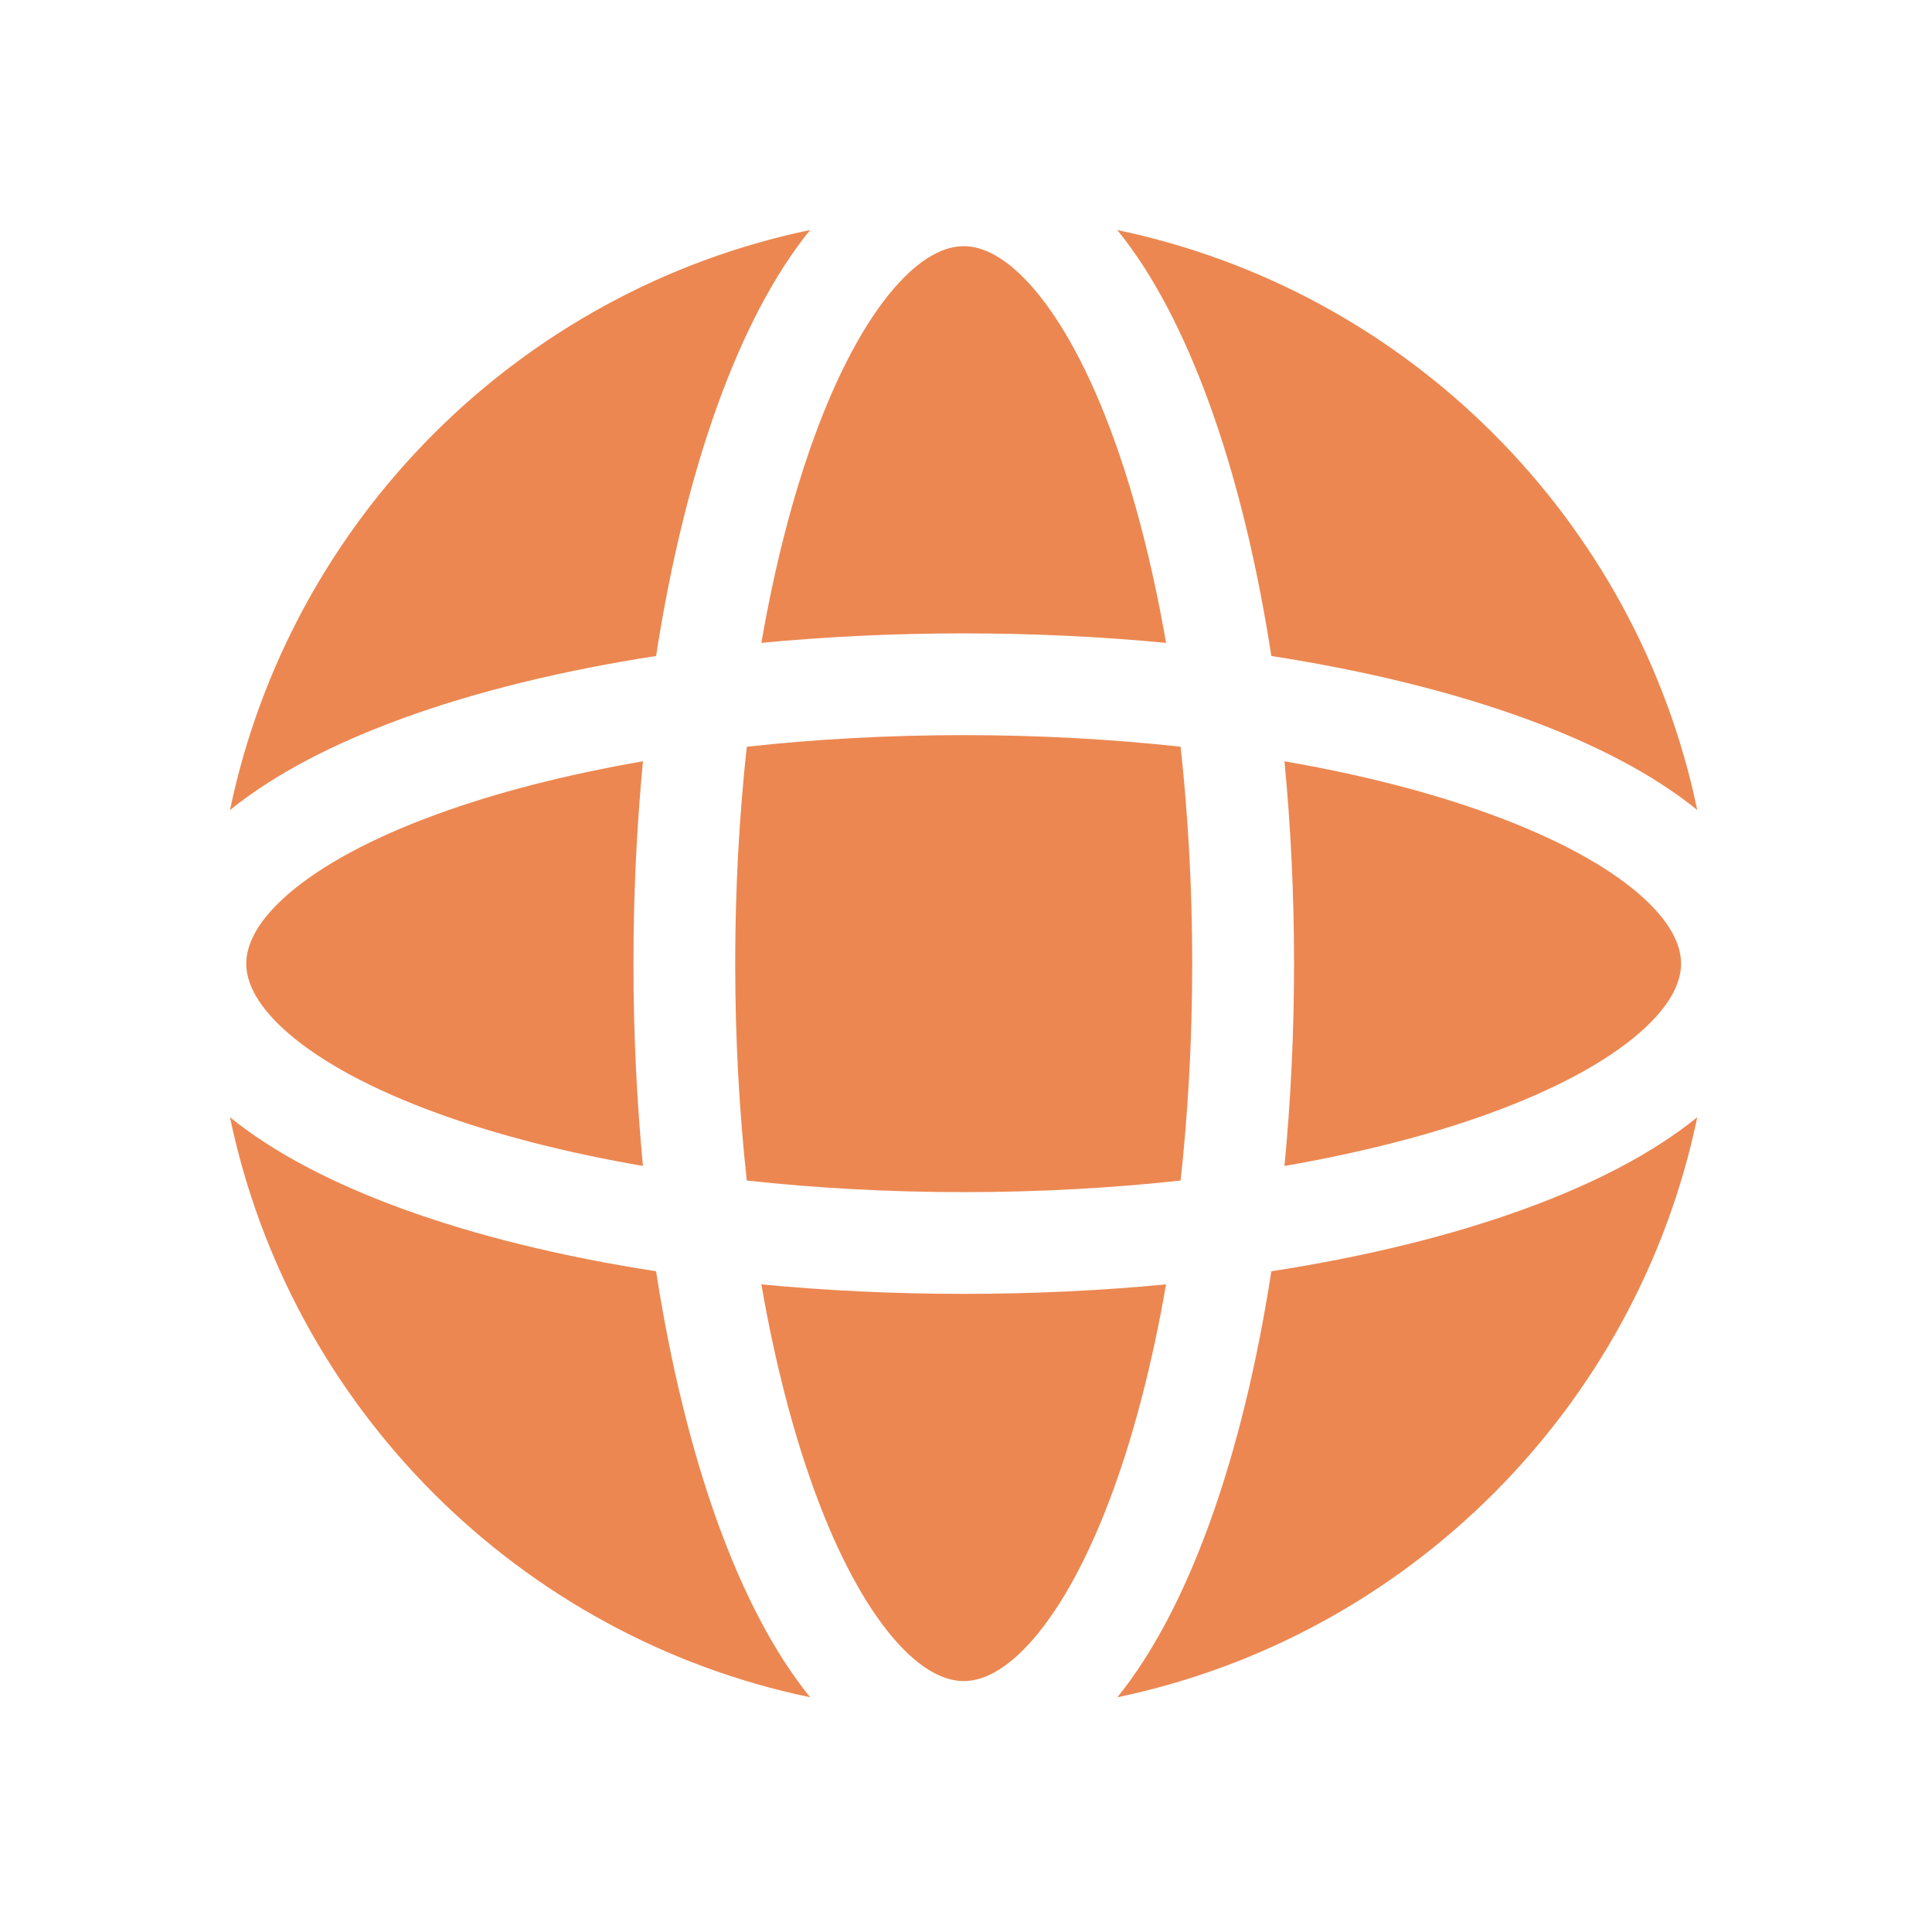 <svg width="24" height="24" viewBox="0 0 24 24" fill="none" xmlns="http://www.w3.org/2000/svg">
<path fill-rule="evenodd" clip-rule="evenodd" d="M9.277 9.276C9.184 10.125 9.133 11.03 9.133 11.97C9.133 12.911 9.184 13.816 9.277 14.665C10.126 14.758 11.031 14.809 11.971 14.809C12.912 14.809 13.817 14.758 14.666 14.665C14.759 13.816 14.81 12.911 14.81 11.97C14.81 11.03 14.759 10.125 14.666 9.276C13.817 9.183 12.912 9.132 11.971 9.132C11.031 9.132 10.126 9.183 9.277 9.276ZM7.987 9.457C7.91 10.262 7.869 11.104 7.869 11.97C7.869 12.837 7.91 13.679 7.987 14.484C7.029 14.319 6.168 14.096 5.438 13.831C4.615 13.531 3.993 13.19 3.589 12.842C3.183 12.493 3.059 12.196 3.059 11.971C3.059 11.745 3.183 11.448 3.589 11.099C3.993 10.752 4.615 10.41 5.438 10.111C6.168 9.845 7.029 9.623 7.987 9.457ZM9.458 7.986C10.263 7.909 11.105 7.868 11.971 7.868C12.837 7.868 13.68 7.909 14.485 7.986C14.319 7.028 14.097 6.167 13.832 5.438C13.532 4.614 13.191 3.993 12.843 3.588C12.494 3.182 12.197 3.058 11.972 3.058C11.746 3.058 11.449 3.182 11.1 3.588C10.753 3.993 10.411 4.614 10.112 5.438C9.847 6.167 9.624 7.028 9.458 7.986ZM15.956 9.457C16.034 10.262 16.075 11.104 16.075 11.97C16.075 12.836 16.034 13.679 15.956 14.484C16.914 14.318 17.775 14.096 18.504 13.831C19.327 13.531 19.949 13.19 20.353 12.842C20.759 12.493 20.883 12.196 20.883 11.971C20.883 11.745 20.759 11.448 20.353 11.099C19.949 10.752 19.327 10.41 18.504 10.111C17.775 9.845 16.914 9.623 15.956 9.457ZM14.485 15.955C13.68 16.032 12.837 16.073 11.971 16.073C11.105 16.073 10.263 16.032 9.458 15.955C9.624 16.913 9.847 17.774 10.112 18.503C10.411 19.327 10.753 19.948 11.1 20.353C11.449 20.759 11.746 20.883 11.972 20.883C12.197 20.883 12.494 20.759 12.843 20.353C13.191 19.948 13.532 19.327 13.832 18.503C14.097 17.774 14.319 16.913 14.485 15.955ZM8.15 15.792C6.976 15.611 5.91 15.348 5.006 15.019C4.151 14.708 3.411 14.328 2.857 13.879C3.61 17.489 6.453 20.332 10.064 21.084C9.615 20.531 9.234 19.79 8.923 18.936C8.595 18.032 8.332 16.966 8.15 15.792ZM15.793 15.792C16.967 15.611 18.032 15.348 18.936 15.019C19.791 14.708 20.531 14.328 21.084 13.879C20.332 17.489 17.489 20.331 13.88 21.084C14.329 20.53 14.709 19.79 15.02 18.936C15.349 18.032 15.612 16.966 15.793 15.792ZM21.084 10.062C20.531 9.613 19.791 9.233 18.936 8.922C18.032 8.594 16.967 8.331 15.793 8.149C15.612 6.975 15.349 5.909 15.02 5.006C14.709 4.151 14.329 3.411 13.88 2.858C17.489 3.61 20.332 6.453 21.084 10.062ZM8.15 8.149C6.976 8.33 5.91 8.593 5.006 8.922C4.151 9.233 3.411 9.614 2.857 10.063C3.609 6.452 6.453 3.609 10.064 2.857C9.615 3.41 9.234 4.151 8.923 5.006C8.595 5.909 8.332 6.975 8.15 8.149Z" fill="#EC8751"/>
</svg>

